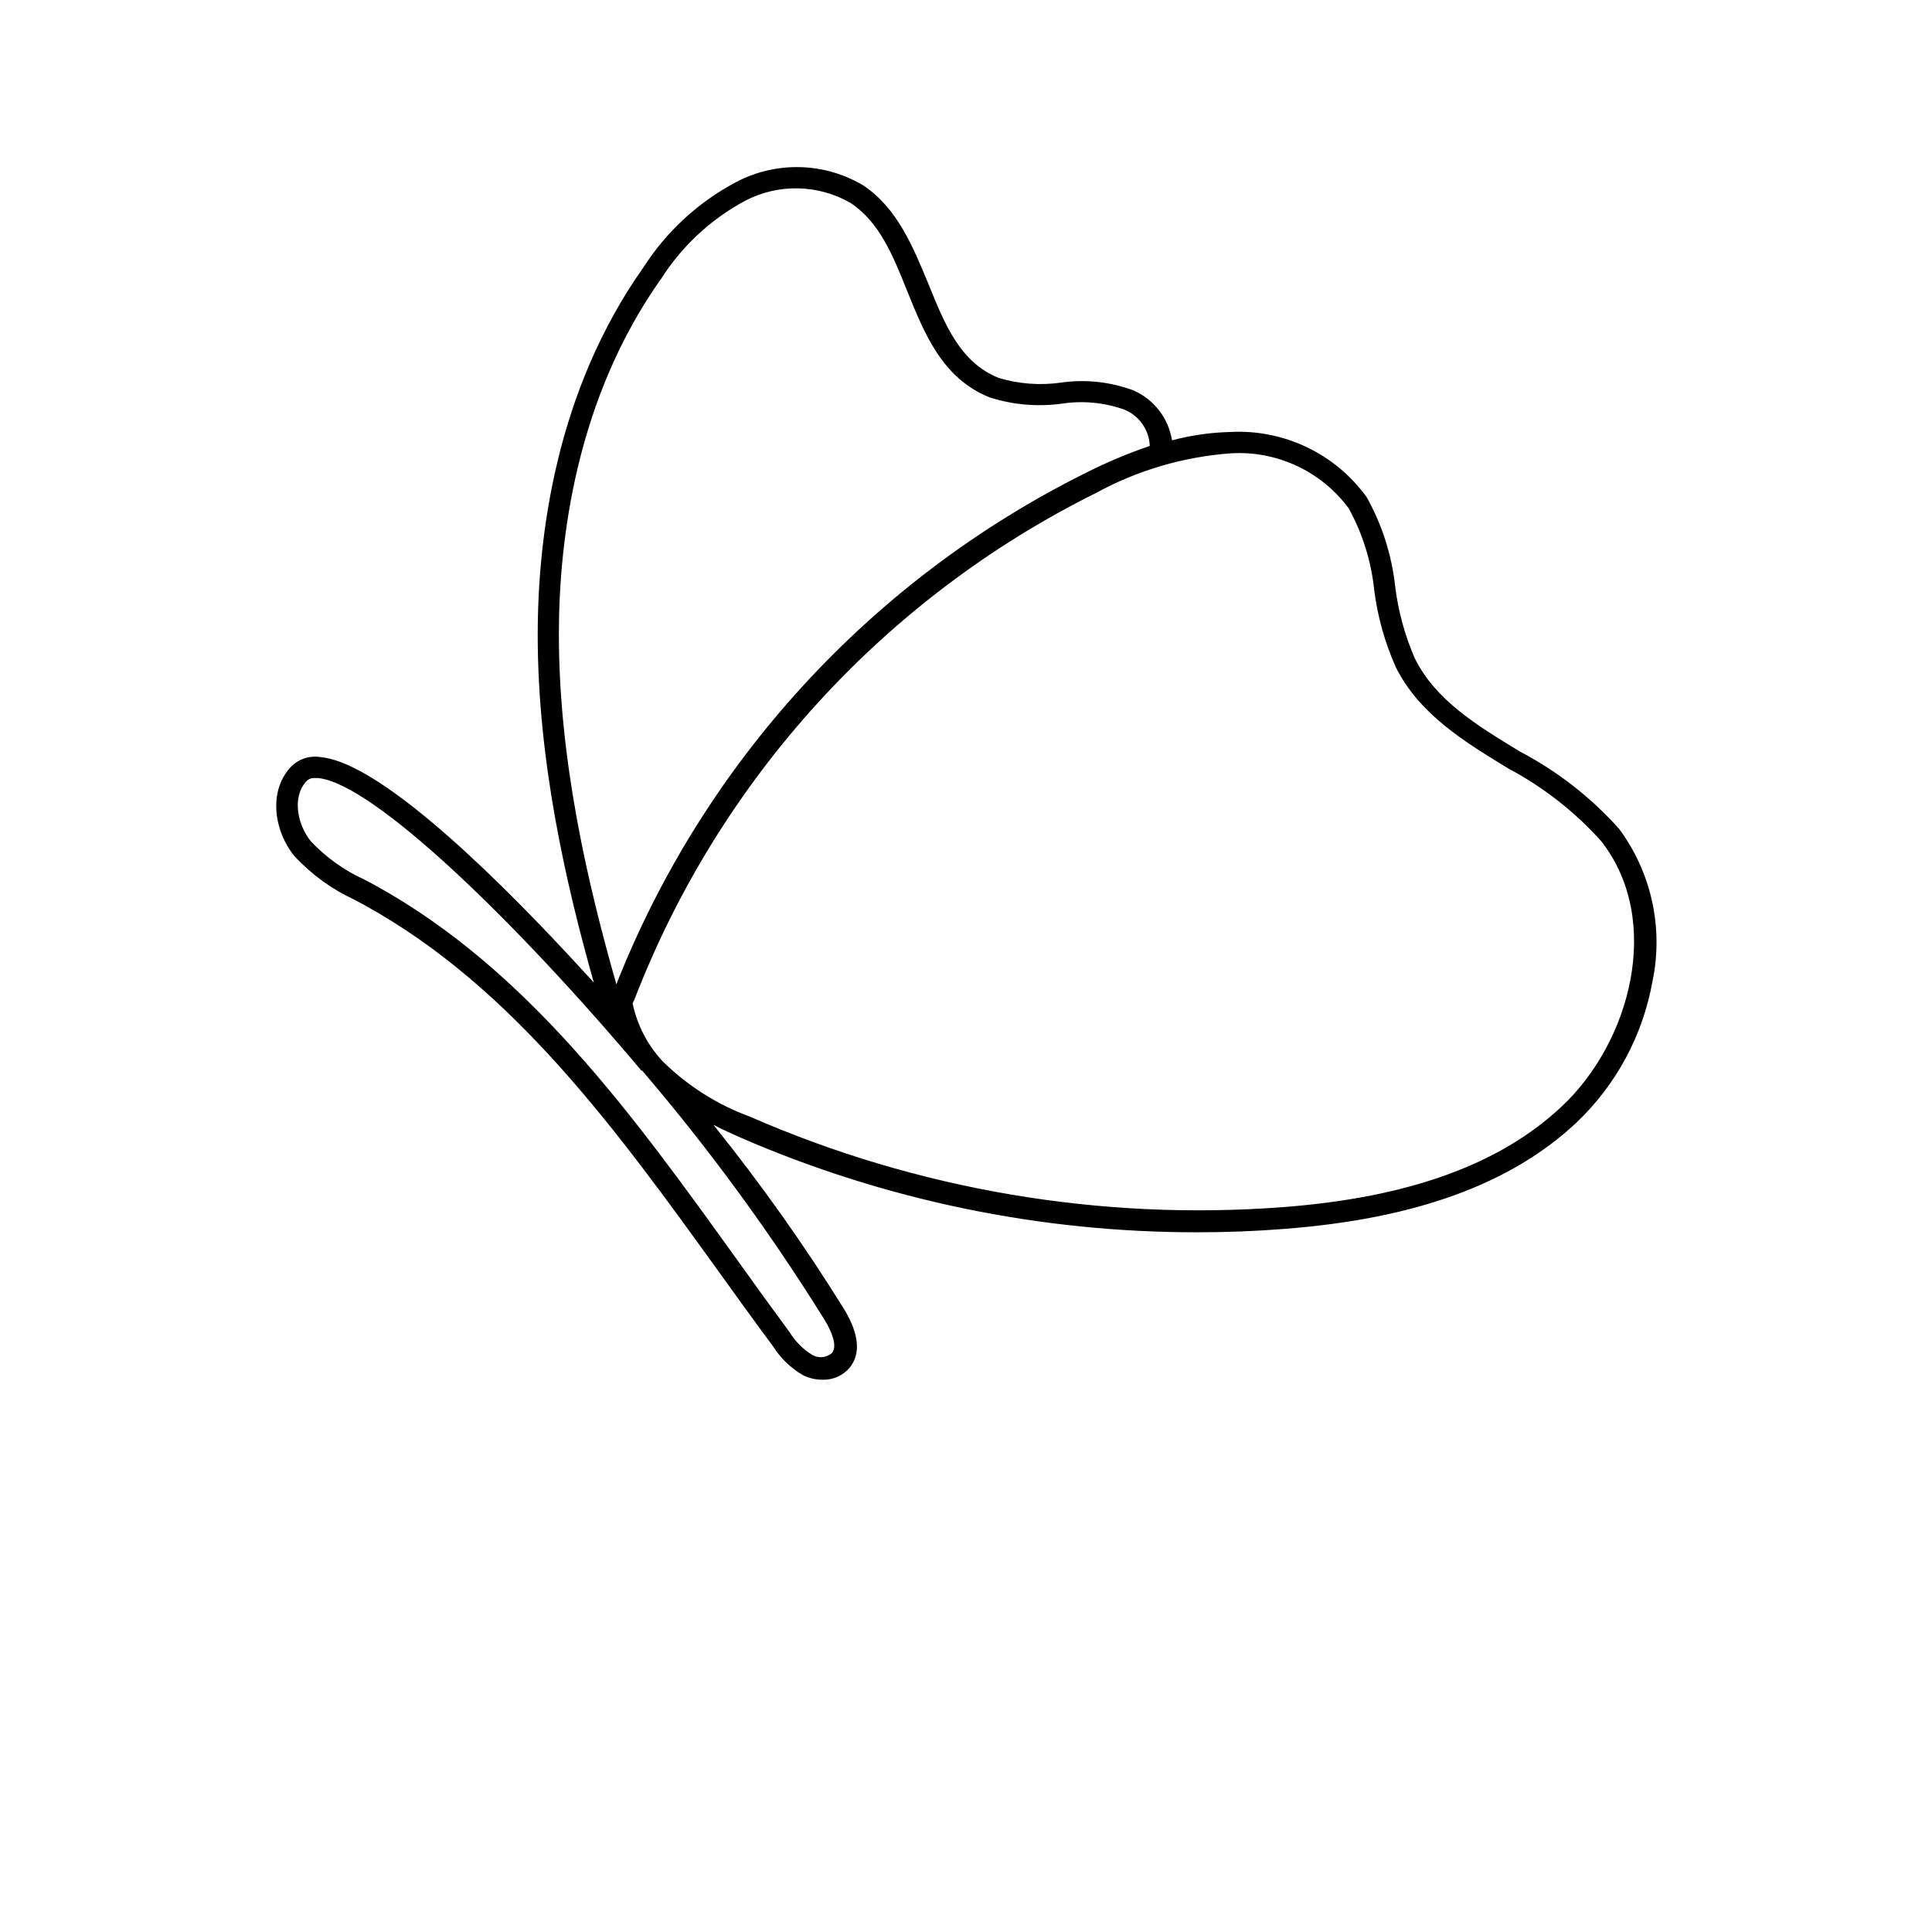 <?xml version="1.0" encoding="UTF-8"?>
<svg width="700pt" height="700pt" version="1.1" viewBox="0 0 700 700" xmlns="http://www.w3.org/2000/svg" xmlns:xlink="http://www.w3.org/1999/xlink">

 <g>
  <path d="m586.6 300.27c-10.211-11.414-22.391-20.895-35.953-28-15.625-9.52-30.406-18.48-37.969-33.602-3.637-8.305-6.051-17.098-7.168-26.098-1.23-11.41-4.754-22.461-10.359-32.477-11.391-15.742-29.992-24.621-49.391-23.578-7.133 0.18-14.219 1.191-21.113 3.023-1.27-7.961-6.473-14.742-13.832-18.031-8.48-3.195-17.637-4.176-26.602-2.856-7.504 1.043-15.145 0.449-22.398-1.734-13.945-5.602-19.543-19.434-25.426-34.047-5.602-13.441-11.199-27.383-23.574-35.672v-0.004c-14.098-8.414-31.562-8.883-46.09-1.23-13.68 7.231-25.254 17.879-33.598 30.91-31.695 44.801-38.305 97.273-38.305 133.28 0 45.586 10.246 90.16 20.328 125.83l-5.152-5.602c-25.199-27.441-70.785-73.809-93.688-76.047-4.141-0.734-8.367 0.703-11.199 3.809-8.062 9.016-5.602 23.352 1.566 32.031 6.168 6.668 13.59 12.055 21.84 15.848l3.305 1.793c54.375 29.848 92.121 82.375 128.8 133.22 6.328 8.793 12.879 17.922 19.434 26.711l-0.004 0.004c2.715 4.305 6.422 7.894 10.809 10.469 2.227 1.113 4.68 1.691 7.168 1.68 3.82 0.117 7.477-1.535 9.914-4.477 3.922-4.984 3.305-11.93-1.848-20.664-14.473-23.355-30.371-45.801-47.602-67.203 3.305 1.68 6.664 3.246 10.023 4.703v0.004c52.227 22.648 108.55 34.297 165.48 34.215 10.473 0 20.887-0.391 31.359-1.23 47.488-3.641 82.098-16.238 105.84-38.527v-0.004c14.43-13.715 24.082-31.691 27.555-51.293 3.996-19.281-0.426-39.348-12.152-55.16zm-347.2-199.02-0.004-0.004c7.543-11.941 18.035-21.738 30.465-28.445 12.051-6.34 26.508-6.066 38.305 0.727 10.473 6.887 15.398 19.098 20.551 31.977 6.273 15.512 12.77 31.641 29.848 38.473 8.512 2.731 17.527 3.496 26.379 2.238 7.531-1.109 15.223-0.359 22.398 2.184 2.641 1.074 4.918 2.887 6.559 5.223 1.637 2.332 2.57 5.09 2.684 7.938-7.965 2.727-15.73 6.004-23.242 9.801-77.613 38.625-138.18 104.61-170.02 185.25-10.191-35.672-20.832-80.809-20.832-126.67 0-34.832 6.383-85.457 36.848-128.69zm62.047 388.97c-2.039 1.762-4.977 2.012-7.281 0.617-3.254-2.035-5.996-4.797-8.008-8.062-6.496-8.793-13.047-17.863-19.32-26.656-37.07-51.52-75.32-104.83-131.32-135.58l-3.359-1.793v0.004c-7.336-3.324-13.953-8.039-19.488-13.891-4.871-5.938-6.945-15.961-1.734-21.727 0.844-0.91 2.066-1.367 3.301-1.234h1.008c19.938 1.961 71.344 51.574 117.15 106.01h0.281c24.363 28.504 46.527 58.812 66.305 90.664 2.297 3.867 4.535 9.02 2.465 11.648zm264.32-89.262c-22.398 21-55.441 32.93-100.8 36.398-66.172 5.027-132.56-6.238-193.37-32.816-11.898-4.379-22.711-11.273-31.699-20.215-5.363-5.84-9.059-13.016-10.695-20.777l0.617-1.289v0.004c30.836-80.004 90.539-145.54 167.33-183.68 15.082-8.223 31.754-13.109 48.887-14.34 16.664-0.988 32.699 6.512 42.617 19.938 5.035 9.137 8.18 19.191 9.238 29.57 1.23 9.664 3.871 19.098 7.84 28 8.566 17.137 25.031 27.105 40.938 36.793v-0.004c12.668 6.742 24.043 15.672 33.602 26.379 22.23 28.613 10.527 72.688-14.504 96.039z"/>
 </g>
</svg>
